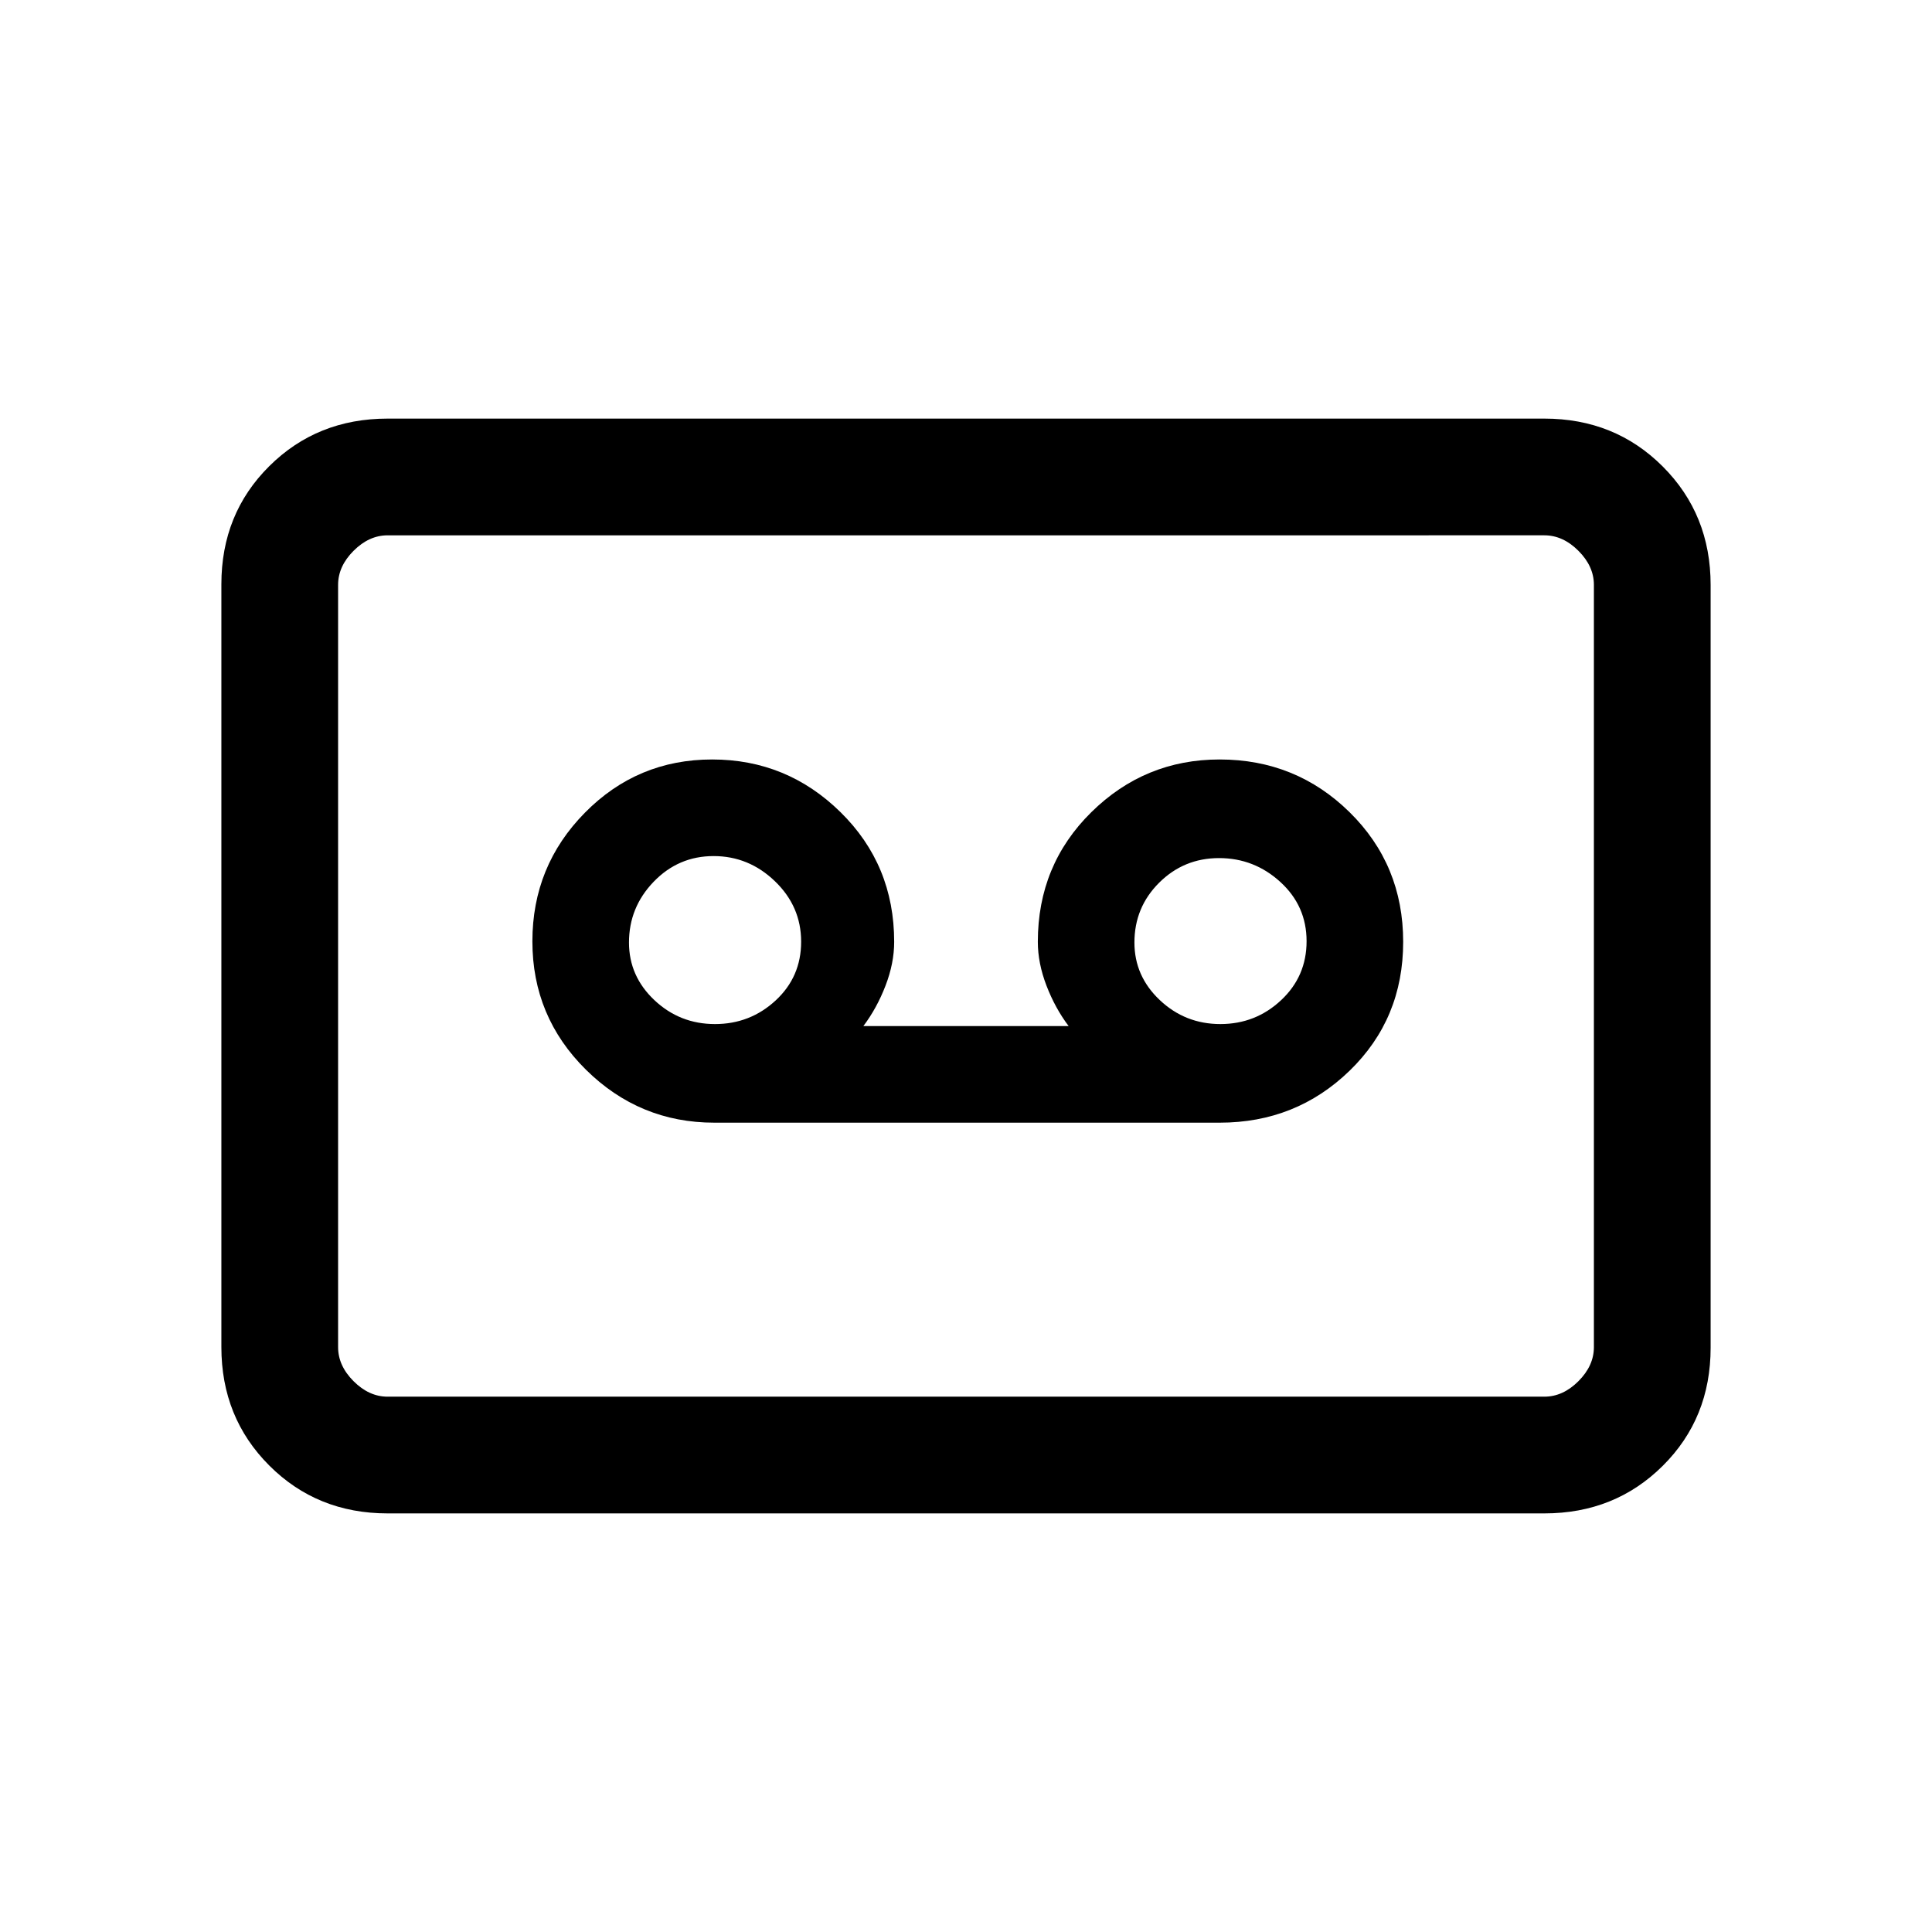 <svg xmlns="http://www.w3.org/2000/svg" height="20" viewBox="0 -960 960 960" width="20"><path d="M606.08-402.15q37.91 0 64.53-25.81 26.62-25.81 26.62-64.04 0-38.23-26.63-64.42-26.64-26.2-64.58-26.2-37.17 0-63.75 26.2-26.58 26.19-26.58 64.42 0 10.62 4.32 21.82 4.32 11.21 10.99 20.03H429q6.67-8.82 10.99-20.03 4.32-11.2 4.32-21.82 0-38.23-26.64-64.42-26.63-26.2-63.81-26.2-37.17 0-63.24 26.46-26.08 26.46-26.08 63.92 0 37.47 26.62 63.78 26.62 26.31 63.76 26.31h251.16Zm-250.82-49q-17.49 0-30.11-11.9-12.61-11.9-12.61-28.62 0-17.48 12.28-30.21 12.28-12.74 29.77-12.74 17.49 0 30.49 12.52 13 12.53 13 30.01 0 17.49-12.67 29.21-12.67 11.73-30.15 11.73Zm251.15 0q-17.49 0-30.1-11.9-12.62-11.9-12.62-28.62 0-17.48 12.28-29.71 12.29-12.24 29.77-12.24 17.49 0 30.49 11.9t13 29.39q0 17.48-12.67 29.33-12.66 11.85-30.15 11.85ZM192.62-208q-35.05 0-58.83-23.8Q110-255.6 110-290.66v-379.01q0-35.06 23.79-58.69Q157.57-752 192.62-752h574.76q35.05 0 58.83 23.8Q850-704.4 850-669.34v379.01q0 35.06-23.79 58.69Q802.43-208 767.38-208H192.62Zm0-58h574.76q9.24 0 16.93-7.69 7.69-7.69 7.69-16.93v-378.76q0-9.24-7.69-16.93-7.69-7.69-16.93-7.69H192.62q-9.24 0-16.93 7.69-7.69 7.69-7.69 16.93v378.76q0 9.24 7.69 16.93 7.69 7.69 16.93 7.69ZM168-266v-428 428Z"/></svg>